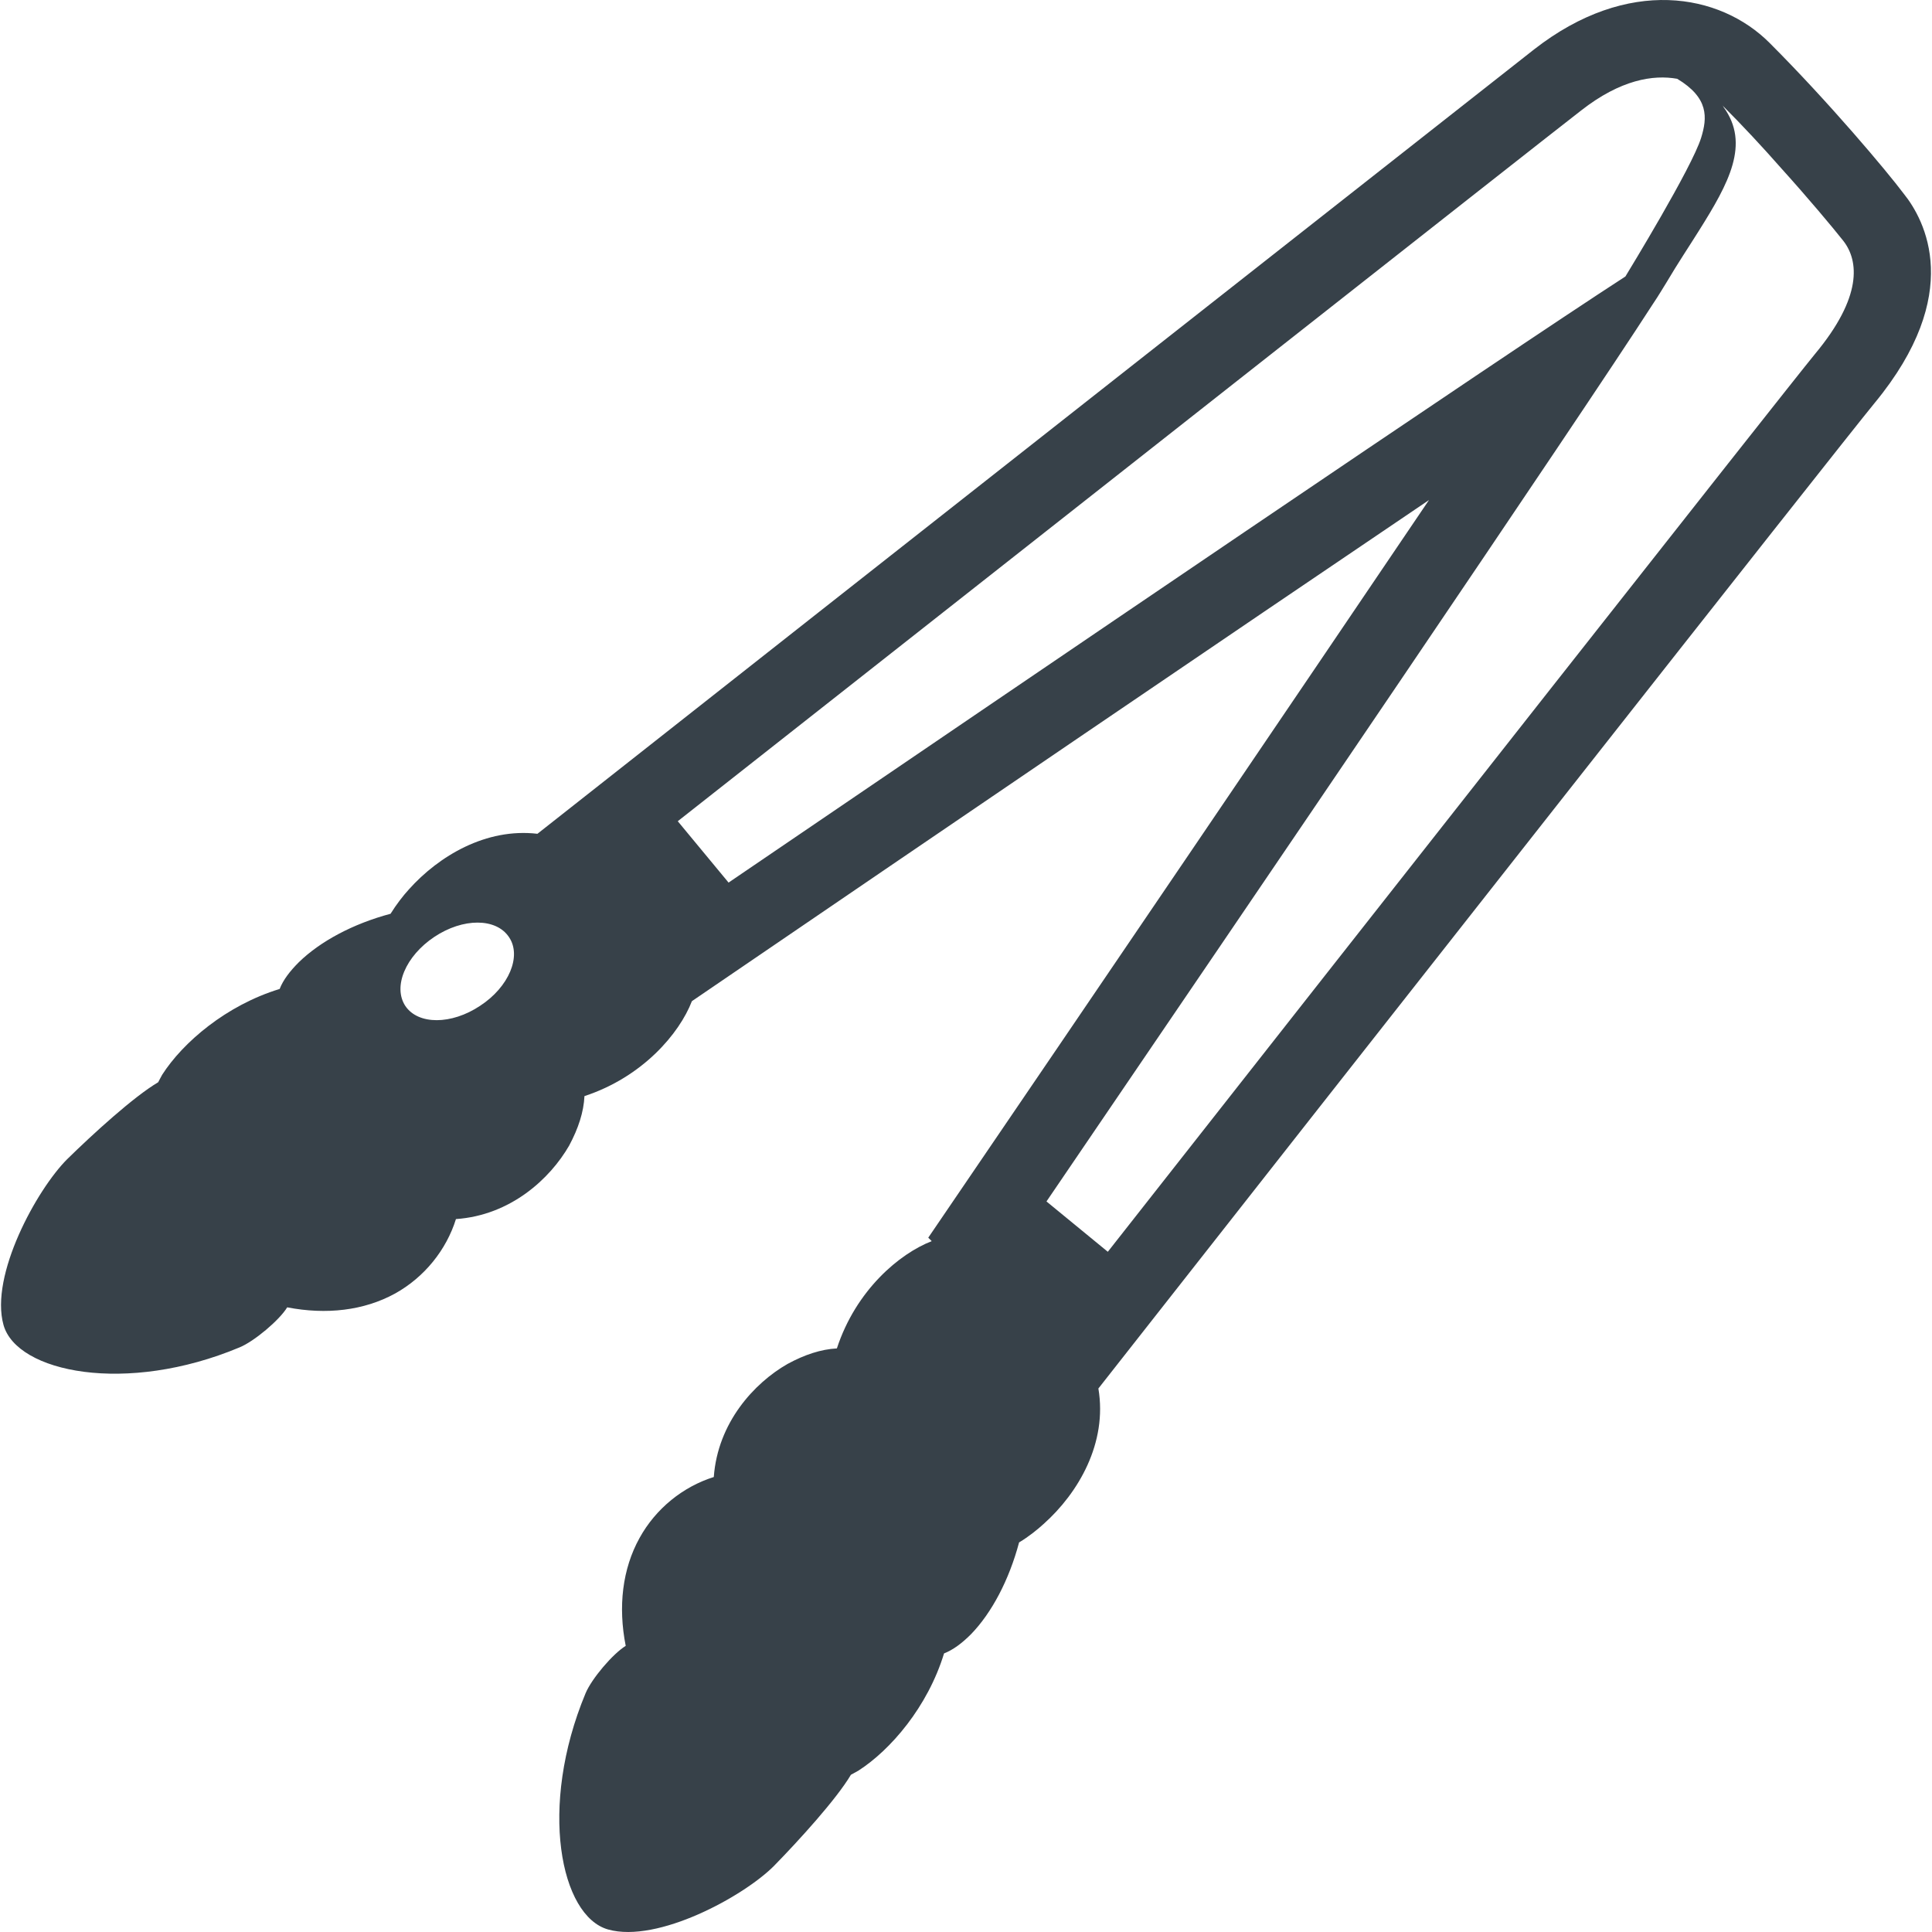 <?xml version="1.0" encoding="utf-8"?>
<!-- Generator: Adobe Illustrator 22.1.0, SVG Export Plug-In . SVG Version: 6.00 Build 0)  -->
<svg version="1.1" id="_x31_0" xmlns="http://www.w3.org/2000/svg" xmlns:xlink="http://www.w3.org/1999/xlink" x="0px" y="0px"
	 viewBox="0 0 512 512" style="enable-background:new 0 0 512 512;" xml:space="preserve">
<style type="text/css">
	.st0{fill:#374149;}
</style>
<g>
	<path class="st0" d="M496.799,106.794c23.862-28.926,13.33-48.522,7.664-55.519c-4.398-5.865-19.73-24.126-35.525-39.922
		c-13.131-13.13-37.523-17.661-62.379,1.733c-11.668,9.13-181.62,142.829-264.134,207.877c-13.594-1.6-26.124,5.865-34.058,14.73
		c-1.53,1.666-3.332,4-4.866,6.466c-9.998,2.666-18.66,7.332-24.326,12.862c-2.334,2.334-4.133,4.667-5.065,7.066
		c-14.196,4.331-25.661,14.196-31.127,22.726c-0.398,0.667-0.73,1.401-1.066,1.998c-6.466,3.801-17.329,13.731-24.126,20.396
		c-8.066,8.066-20.53,30.792-16.862,43.922c3.532,12.596,32.525,18.531,62.582,5.931c3.867-1.6,10.532-7.199,12.6-10.598
		c10.395,2.002,20.326,0.866,28.59-3.664c7.797-4.331,13.595-11.597,16.128-19.729c14.465-0.999,24.926-10.665,29.995-19.464
		c2.462-4.597,3.863-8.928,4.062-13.126c15.464-5.065,25.195-16.662,28.458-25.126l0.066-0.066
		c66.718-45.522,141.834-96.643,195.285-132.766c-36.457,53.919-88.511,130.631-132.698,195.48l0.917,0.918
		c-8.487,3.286-20.053,12.912-25.134,28.426c-4.183,0.222-8.55,1.654-13.057,4.109c-8.866,5.054-18.519,15.586-19.561,29.972
		c-8.125,2.552-15.351,8.312-19.682,16.163c-4.546,8.214-5.717,18.179-3.66,28.586c-3.387,2.068-9.018,8.666-10.649,12.585
		c-12.538,30.081-6.658,59.05,6.005,62.582c13.115,3.656,35.83-8.745,43.887-16.806c6.657-6.802,16.592-17.719,20.435-24.201
		c0.609-0.316,1.28-0.694,1.947-1.069c8.558-5.479,18.422-16.955,22.734-31.092c2.416-0.949,4.742-2.685,7.118-5.062
		c5.49-5.638,10.11-14.363,12.768-24.353c2.544-1.518,4.85-3.383,6.489-4.878c9.244-8.238,16.962-21.489,14.528-35.907
		c0.011-0.02,0.023-0.035,0.035-0.051C354.969,286.611,487.469,118.122,496.799,106.794z M444.479,20.882
		c8.398,5.065,8,10.266,6.33,15.663c-2.466,7.933-19.058,35.057-20.061,36.726c-33.258,21.524-155.889,104.97-237.67,160.622
		l-13.462-16.264c88.242-69.45,228.87-180.218,239.402-188.35C429.484,21.085,438.146,19.75,444.479,20.882z M437.881,80.798
		c1.932-2.864,3.134-4.998,3.867-6.13c2.864-4.866,5.865-9.33,8.53-13.598c7.866-12.53,13.594-22.925,6.466-32.723
		c-0.062-0.187-0.141-0.262-0.312-0.433l0.004-0.008c5.389,5.393,10.711,11.113,15.569,16.638
		c7.332,8.132,13.462,15.46,16.53,19.327c4.066,5.264,5.065,14.797-7.531,29.926c-8.463,10.333-117.969,149.56-187.418,237.934
		c0,0.004,0,0.004,0,0.004l-16.256-13.341C333.847,235.354,418.023,111.59,437.881,80.798z M115.098,248.289
		c7.598-5.065,16.397-5.065,19.796,0.066c3.398,4.998,0,13.197-7.664,18.195c-7.598,5.065-16.397,5.065-19.795,0.066
		C104.036,261.486,107.501,253.354,115.098,248.289z"/>
</g>
</svg>
